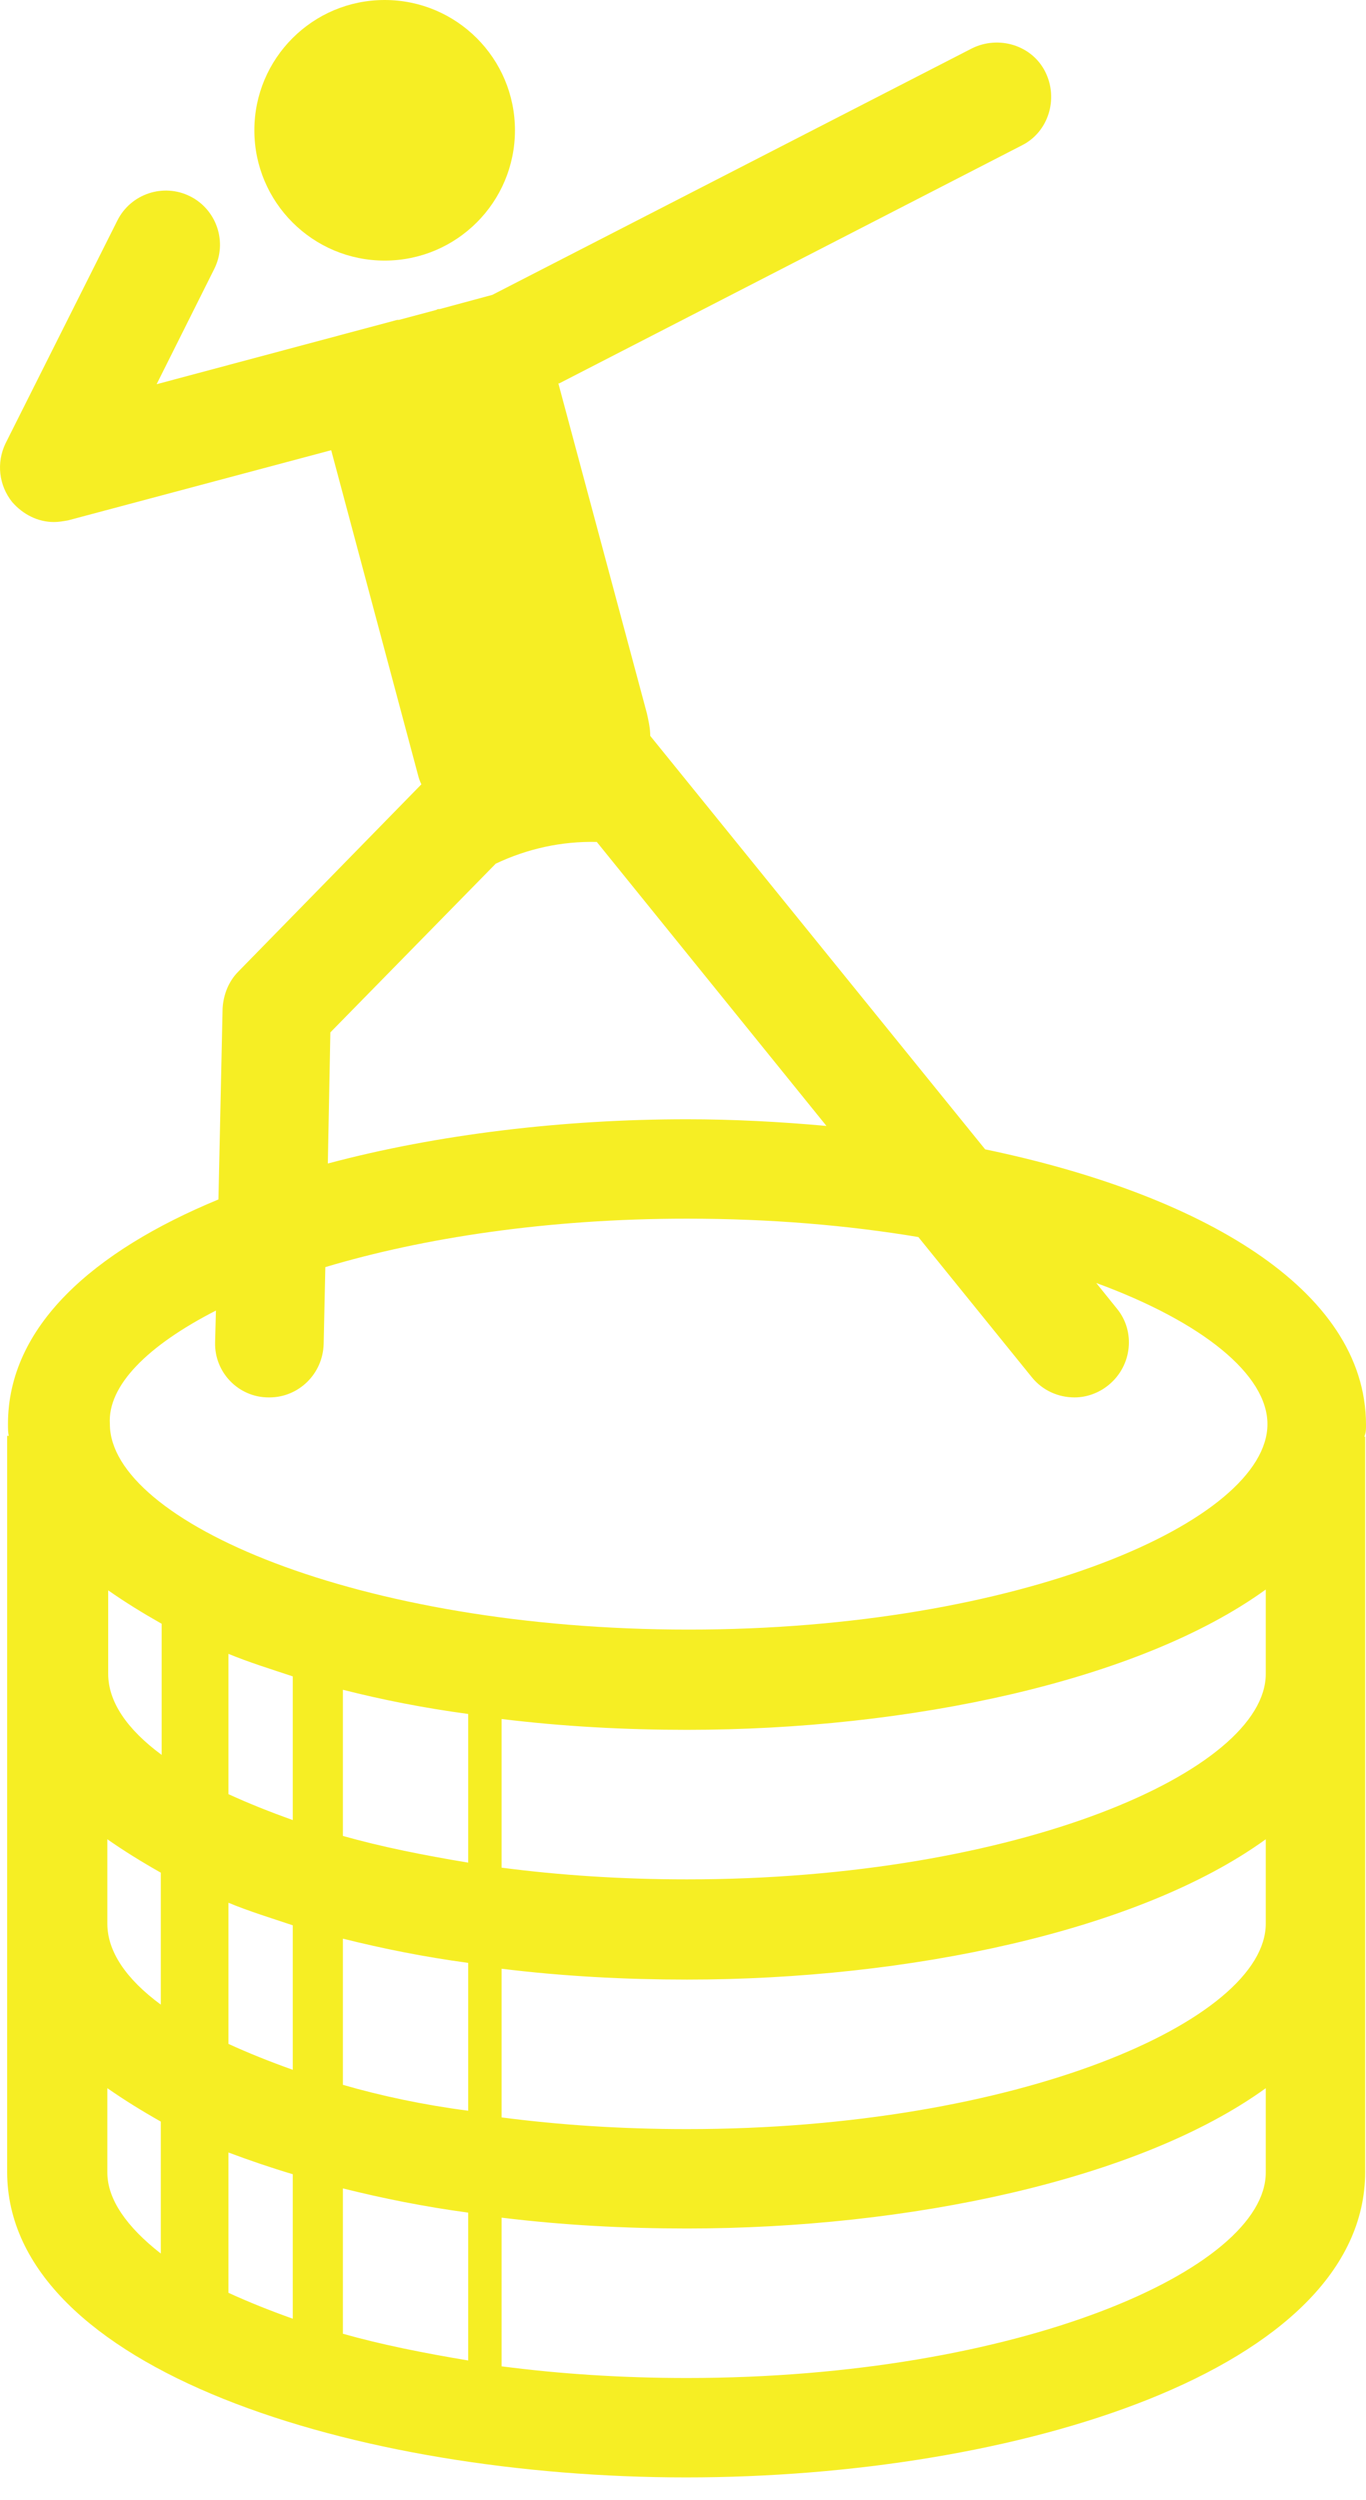 <svg width="53" height="97" viewBox="0 0 53 97" fill="none" xmlns="http://www.w3.org/2000/svg">
<path d="M53 55.283C53 49.969 46.487 46.307 38.223 44.59L25.229 28.549C25.229 28.257 25.164 27.966 25.099 27.674L21.664 14.874C21.664 14.874 21.664 14.874 21.697 14.874L39.649 5.639C40.686 5.12 41.075 3.824 40.556 2.787C40.038 1.75 38.742 1.361 37.705 1.88L19.104 11.439L17.063 11.99C17.03 11.99 16.965 11.99 16.933 12.022L15.475 12.411C15.443 12.411 15.443 12.411 15.41 12.411L6.077 14.906L8.313 10.434C8.832 9.398 8.411 8.134 7.374 7.615C6.337 7.097 5.073 7.518 4.554 8.555L0.212 17.207C-0.144 17.953 -0.047 18.827 0.471 19.476C0.893 19.962 1.476 20.253 2.092 20.253C2.286 20.253 2.448 20.221 2.642 20.188L12.85 17.466L16.22 30.072C16.253 30.202 16.285 30.299 16.35 30.428L9.253 37.687C8.864 38.076 8.67 38.594 8.637 39.113L8.475 46.534C3.615 48.543 0.309 51.459 0.309 55.251C0.309 55.413 0.309 55.575 0.342 55.704H0.277V84.156C0.277 84.189 0.277 84.221 0.277 84.253C0.277 91.933 13.855 96.114 26.622 96.114C39.39 96.114 52.968 91.966 52.968 84.253C52.968 84.221 52.968 84.189 52.968 84.156V55.737H52.935C53 55.575 53 55.445 53 55.283ZM49.111 74.629C49.111 78.388 39.487 82.601 26.655 82.601C24.095 82.601 21.697 82.439 19.461 82.147V76.379C21.826 76.671 24.257 76.8 26.655 76.8C35.242 76.8 44.186 74.921 49.111 71.356V74.629ZM18.165 66.495V72.263C16.415 71.972 14.794 71.648 13.304 71.227V65.556C14.827 65.945 16.479 66.269 18.165 66.495ZM11.359 70.611C10.452 70.287 9.642 69.963 8.864 69.606V64.162C9.642 64.486 10.485 64.746 11.359 65.037V70.611ZM6.272 68.083C4.911 67.079 4.198 66.009 4.198 64.94V61.699C4.846 62.153 5.527 62.574 6.272 62.996V68.083ZM4.165 71.356C4.814 71.81 5.494 72.231 6.239 72.652V77.772C4.878 76.768 4.165 75.698 4.165 74.629V71.356ZM8.864 73.819C9.642 74.143 10.485 74.402 11.359 74.694V80.3C10.452 79.976 9.642 79.652 8.864 79.295V73.819ZM11.359 84.351V89.957C10.452 89.633 9.642 89.308 8.864 88.952V83.508C9.642 83.8 10.485 84.091 11.359 84.351ZM13.304 84.901C14.859 85.29 16.479 85.614 18.165 85.841V91.577C16.415 91.285 14.794 90.961 13.304 90.54V84.901ZM13.304 80.883V75.212C14.859 75.601 16.479 75.925 18.165 76.152V81.888C16.415 81.661 14.762 81.305 13.304 80.883ZM49.111 64.94C49.111 68.699 39.487 72.912 26.655 72.912C24.095 72.912 21.697 72.749 19.461 72.458V66.69C21.826 66.981 24.257 67.111 26.655 67.111C35.242 67.111 44.186 65.231 49.111 61.667V64.94ZM12.818 40.053L19.234 33.507C20.465 32.924 21.794 32.632 23.155 32.664L32.066 43.682C30.284 43.52 28.437 43.423 26.655 43.423C21.859 43.423 16.965 44.006 12.72 45.14L12.818 40.053ZM8.378 50.844L8.346 52.075C8.313 53.242 9.253 54.214 10.42 54.214H10.452C11.586 54.214 12.526 53.306 12.558 52.14L12.623 49.159C16.415 48.024 21.243 47.279 26.655 47.279C29.895 47.279 32.909 47.538 35.631 47.992L40.038 53.436C40.459 53.955 41.075 54.214 41.691 54.214C42.144 54.214 42.63 54.052 43.019 53.728C43.927 52.982 44.056 51.654 43.343 50.779L42.533 49.774C46.681 51.297 49.176 53.339 49.176 55.251C49.176 59.01 39.552 63.222 26.719 63.222C13.887 63.222 4.263 59.01 4.263 55.251C4.165 53.76 5.721 52.205 8.378 50.844ZM4.165 84.286C4.165 84.253 4.165 84.221 4.165 84.189V81.013C4.814 81.466 5.494 81.888 6.239 82.309V87.429C4.911 86.392 4.165 85.323 4.165 84.286ZM49.111 84.286C49.111 88.045 39.487 92.257 26.655 92.257C24.095 92.257 21.697 92.095 19.461 91.804V86.036C21.826 86.327 24.257 86.457 26.655 86.457C35.242 86.457 44.186 84.577 49.111 81.013V84.189C49.111 84.221 49.111 84.253 49.111 84.286Z" fill="#F6EE24"/>
<path d="M14.924 10.11C17.716 10.11 19.98 7.847 19.98 5.055C19.98 2.263 17.716 0 14.924 0C12.132 0 9.869 2.263 9.869 5.055C9.869 7.847 12.132 10.11 14.924 10.11Z" fill="#F6EE24"/>
</svg>
